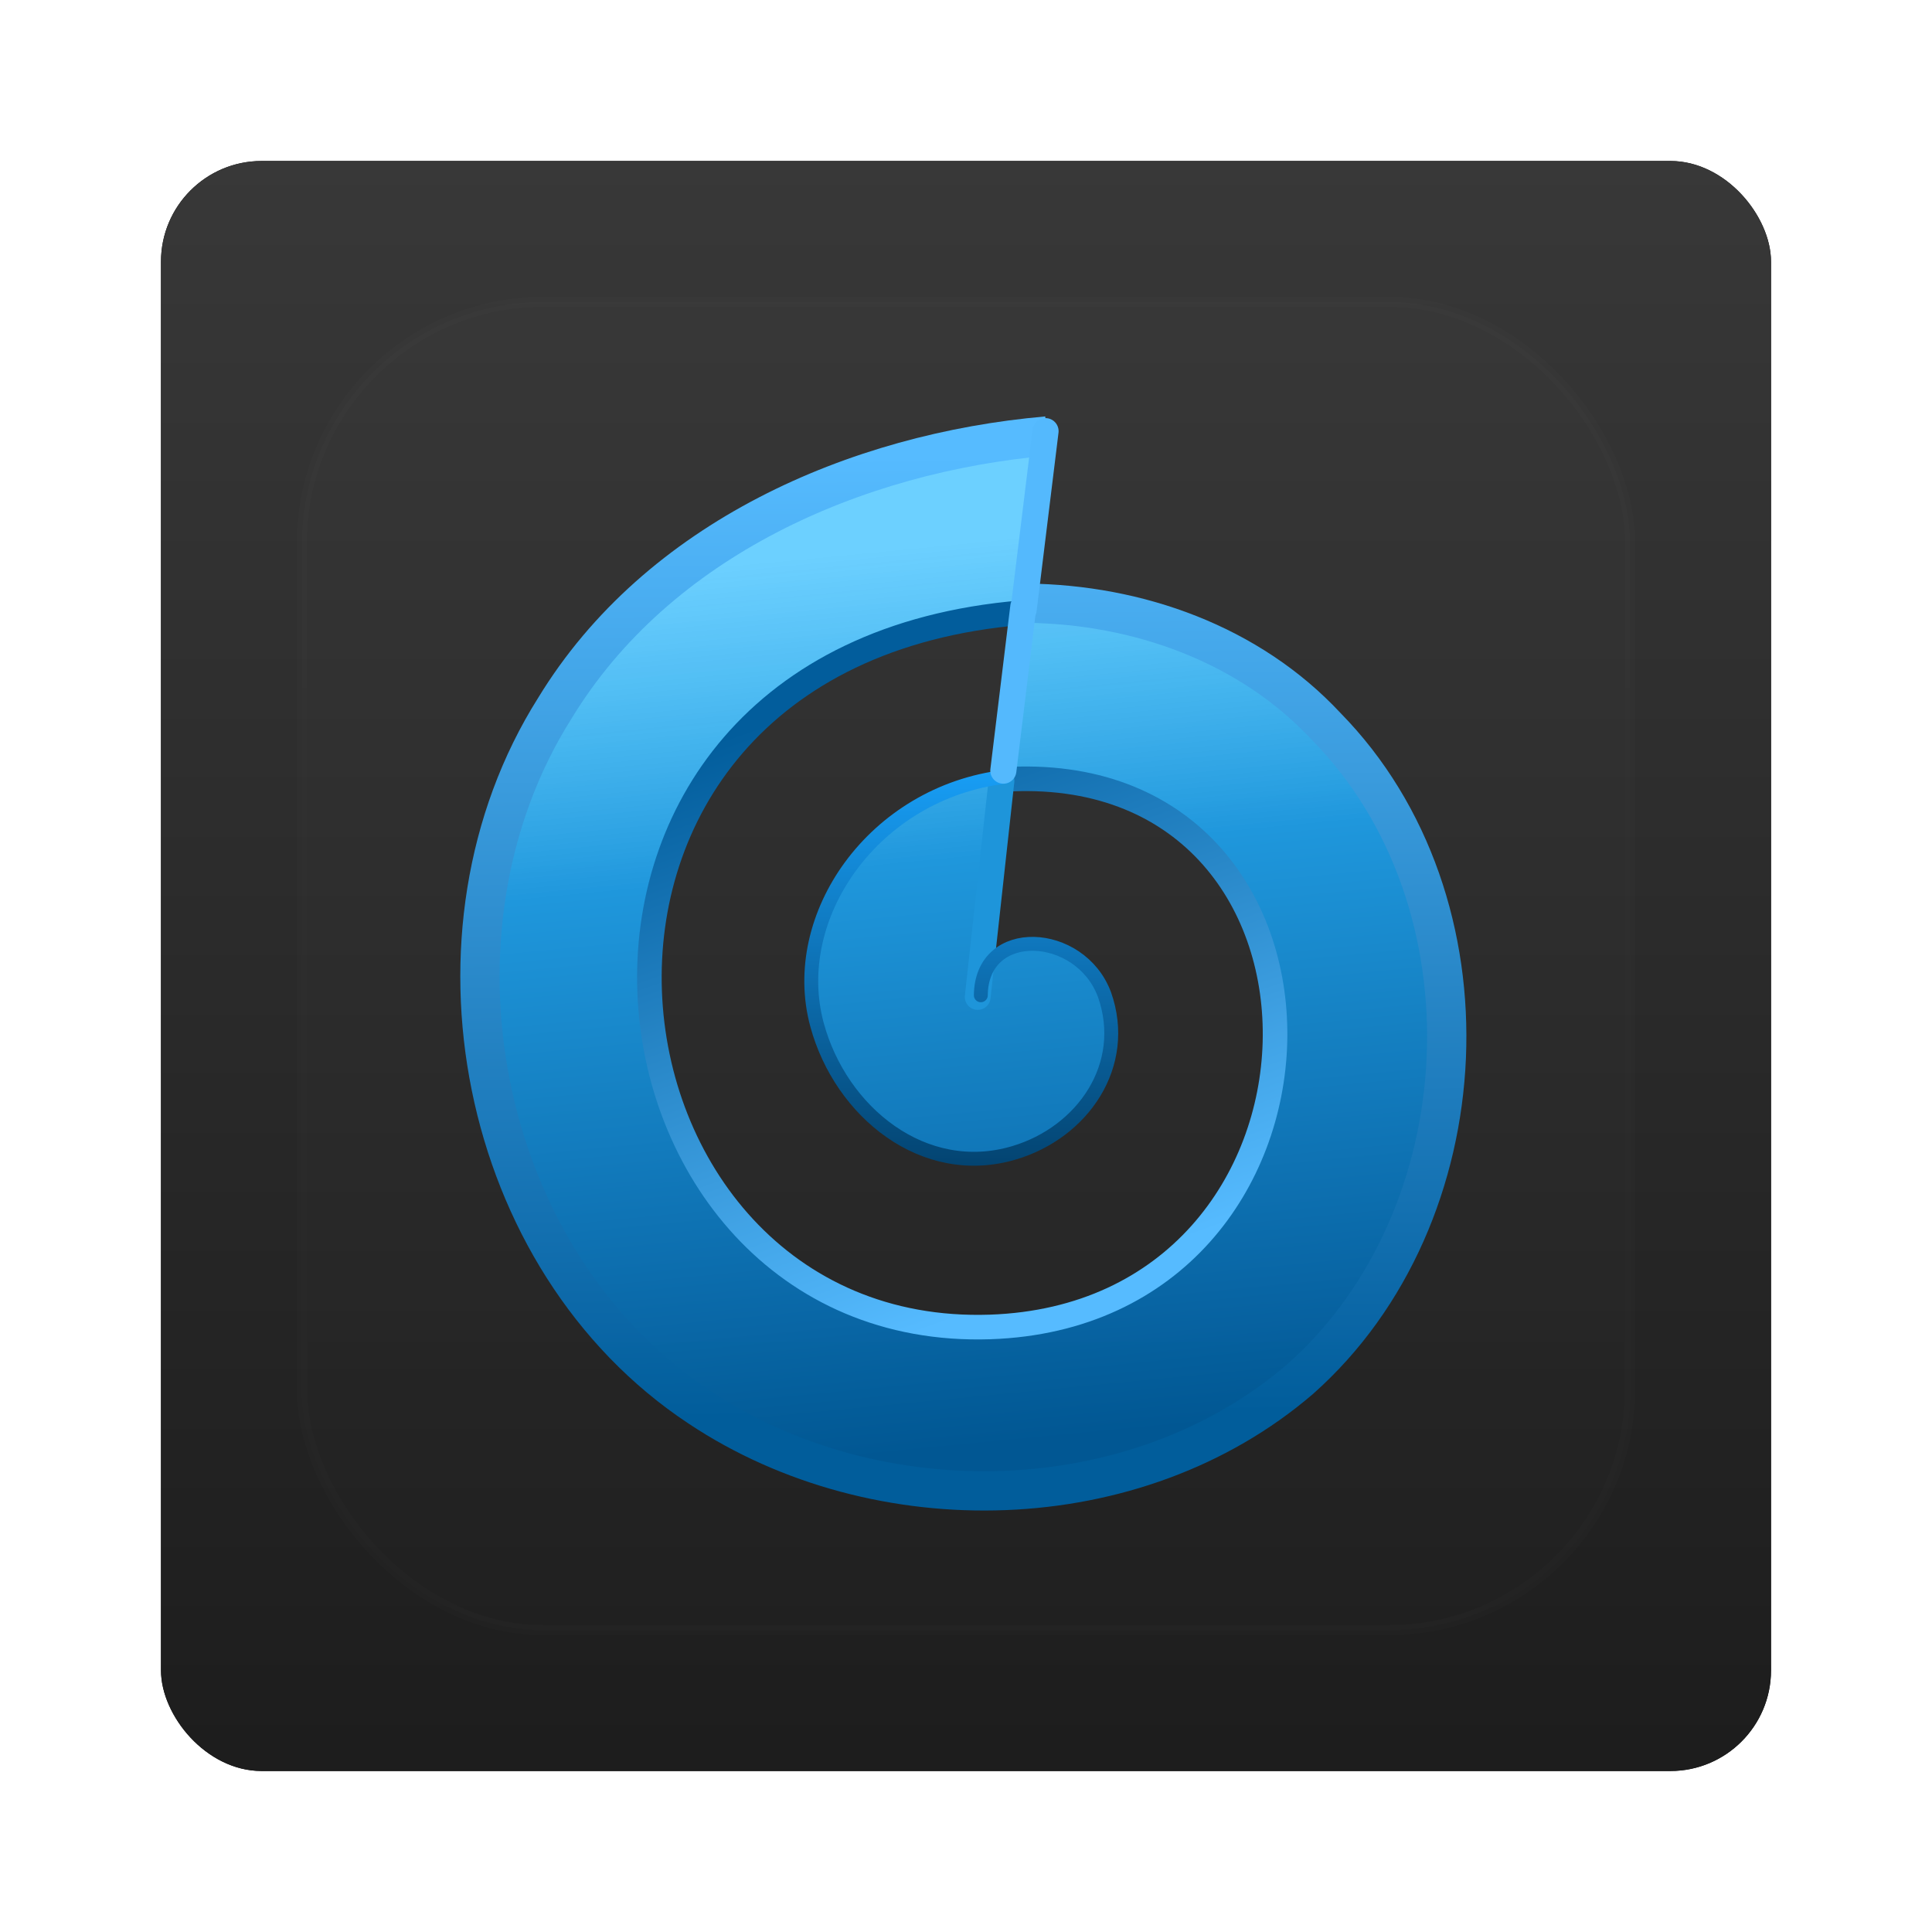<?xml version="1.0" encoding="UTF-8" standalone="no"?>
<!-- Created with Inkscape (http://www.inkscape.org/) -->

<svg
   xmlns:dc="http://purl.org/dc/elements/1.1/"
   xmlns:cc="http://creativecommons.org/ns#"
   xmlns:rdf="http://www.w3.org/1999/02/22-rdf-syntax-ns#"
   xmlns:svg="http://www.w3.org/2000/svg"
   xmlns="http://www.w3.org/2000/svg"
   xmlns:xlink="http://www.w3.org/1999/xlink"
   xmlns:sodipodi="http://sodipodi.sourceforge.net/DTD/sodipodi-0.dtd"
   xmlns:inkscape="http://www.inkscape.org/namespaces/inkscape"
   width="96"
   height="96"
   id="svg2"
   version="1.1"
   inkscape:version="0.48.1 r9760"
   sodipodi:docname="gloobus.svg">
  <defs
     id="defs4">
    <filter
       color-interpolation-filters="sRGB"
       inkscape:collect="always"
       id="filter6279-2-2">
      <feGaussianBlur
         inkscape:collect="always"
         stdDeviation="0.8"
         id="feGaussianBlur6281-1-1" />
    </filter>
    <linearGradient
       inkscape:collect="always"
       xlink:href="#linearGradient3617-28-8"
       id="linearGradient5979-7"
       gradientUnits="userSpaceOnUse"
       gradientTransform="translate(0,-7.8515622e-6)"
       x1="48"
       y1="1052.362"
       x2="48"
       y2="902.362" />
    <linearGradient
       id="linearGradient3617-28-8"
       y2="5.988"
       gradientUnits="userSpaceOnUse"
       x2="48"
       y1="90"
       x1="48">
      <stop
         id="stop3621-3-5"
         style="stop-color:#1a1a1a"
         offset="0" />
      <stop
         id="stop3623-8-7"
         style="stop-color:#4d4d4d"
         offset="1" />
    </linearGradient>
    <linearGradient
       inkscape:collect="always"
       xlink:href="#linearGradient3241-1"
       id="linearGradient6880-4"
       gradientUnits="userSpaceOnUse"
       gradientTransform="matrix(1.675,0,0,1.676,7.832,8.071)"
       x1="24"
       y1="42.957"
       x2="20.568"
       y2="7.43" />
    <linearGradient
       id="linearGradient3241-1"
       y2="7.43"
       gradientUnits="userSpaceOnUse"
       x2="20.568"
       gradientTransform="matrix(1.675,0,0,1.676,7.832,8.071)"
       y1="42.957"
       x1="24">
      <stop
         id="stop3178-8"
         style="stop-color:#005693"
         offset="0" />
      <stop
         id="stop3365-5"
         style="stop-color:#1d96dc"
         offset=".648" />
      <stop
         id="stop3180-9"
         style="stop-color:#3cc1ff;stop-opacity:.755"
         offset="1" />
    </linearGradient>
    <linearGradient
       inkscape:collect="always"
       xlink:href="#linearGradient3172-5"
       id="linearGradient6882-7"
       gradientUnits="userSpaceOnUse"
       gradientTransform="matrix(1.909,0,0,1.843,-17.397,-14.217)"
       x1="32.793"
       y1="50.016"
       x2="32.369"
       y2="15.582" />
    <linearGradient
       id="linearGradient3172-5">
      <stop
         id="stop3174-38-3"
         style="stop-color:#005c9b"
         offset="0" />
      <stop
         id="stop3176-8"
         style="stop-color:#55baff"
         offset="1" />
    </linearGradient>
    <linearGradient
       inkscape:collect="always"
       xlink:href="#linearGradient3172-5"
       id="linearGradient6884-8"
       gradientUnits="userSpaceOnUse"
       gradientTransform="matrix(1.173,0,0,1.174,8.069,9.658)"
       x1="25.727"
       y1="18.172"
       x2="37.438"
       y2="51.406" />
    <linearGradient
       id="linearGradient6007">
      <stop
         id="stop6009"
         style="stop-color:#005c9b"
         offset="0" />
      <stop
         id="stop6011"
         style="stop-color:#55baff"
         offset="1" />
    </linearGradient>
    <linearGradient
       inkscape:collect="always"
       xlink:href="#linearGradient3221-0-1"
       id="linearGradient6886-3"
       gradientUnits="userSpaceOnUse"
       gradientTransform="matrix(1.177,0,0,1.157,7.969,10.02)"
       x1="34.101"
       y1="45.622"
       x2="34.101"
       y2="20.249" />
    <linearGradient
       id="linearGradient3221-0-1"
       y2="20.249"
       gradientUnits="userSpaceOnUse"
       x2="34.101"
       gradientTransform="matrix(1.177,0,0,1.157,7.969,10.02)"
       y1="45.622"
       x1="34.101">
      <stop
         id="stop3225-5-8"
         style="stop-color:#003e69"
         offset="0" />
      <stop
         id="stop3227-9"
         style="stop-color:#17a3ff"
         offset="1" />
    </linearGradient>
    <linearGradient
       y2="138.66"
       x2="48"
       y1="20.221"
       x1="48"
       gradientUnits="userSpaceOnUse"
       id="linearGradient3176-6"
       xlink:href="#linearGradient3737-411-4"
       inkscape:collect="always" />
    <linearGradient
       id="linearGradient3737-411-4">
      <stop
         id="stop3739-30-3"
         style="stop-color:#fff"
         offset="0" />
      <stop
         id="stop3741-32-3"
         style="stop-color:#fff;stop-opacity:0"
         offset="1" />
    </linearGradient>
    <clipPath
       id="clipPath3613-17-3">
      <rect
         id="rect3615-56-8"
         style="fill:#ffffff"
         rx="6"
         ry="6"
         height="84"
         width="84"
         y="6"
         x="6" />
    </clipPath>
    <filter
       id="filter3794-54-6"
       height="1.384"
       width="1.384"
       color-interpolation-filters="sRGB"
       y="-0.192"
       x="-0.192">
      <feGaussianBlur
         id="feGaussianBlur3796-2-0"
         stdDeviation="5.28" />
    </filter>
  </defs>
  <sodipodi:namedview
     id="base"
     pagecolor="#ffffff"
     bordercolor="#666666"
     borderopacity="1.0"
     inkscape:pageopacity="0.0"
     inkscape:pageshadow="2"
     inkscape:zoom="3.959798"
     inkscape:cx="28.389459"
     inkscape:cy="57.490015"
     inkscape:document-units="px"
     inkscape:current-layer="layer1"
     showgrid="false"
     inkscape:window-width="1280"
     inkscape:window-height="725"
     inkscape:window-x="0"
     inkscape:window-y="25"
     inkscape:window-maximized="1" />
  <g
     inkscape:label="Layer 1"
     inkscape:groupmode="layer"
     id="layer1"
     transform="translate(0,-956.362)">
    <g
       transform="translate(0,-1e-5)"
       id="g6940">
      <rect
         transform="translate(0,-7.8515622e-6)"
         y="964.362"
         x="8"
         height="80"
         width="80"
         id="rect9283"
         style="fill:#000000;fill-opacity:1;stroke:none;filter:url(#filter6279-2-2)"
         rx="5"
         ry="5" />
      <rect
         ry="5"
         rx="5"
         style="fill:url(#linearGradient5979-7);fill-opacity:1;stroke:none"
         id="rect9285"
         width="80"
         height="80"
         x="8"
         y="964.362" />
      <g
         transform="matrix(0.752,0,0,0.752,11.763,968.124)"
         id="g6018">
        <path
           inkscape:connector-curvature="0"
           id="path3263"
           style="fill:#ffffff;fill-rule:evenodd"
           d="m 48.977,50.176 c -0.529,-2.303 2.242,-3.638 4.128,-3.391 3.688,0.482 5.436,4.611 4.587,7.92 -1.291,5.032 -7.011,7.296 -11.701,5.789 -6.372,-2.048 -9.166,-9.433 -6.983,-15.498 2.781,-7.726 11.846,-11.058 19.274,-8.186 9.072,3.507 12.94,14.278 9.379,23.076 -4.223,10.431 -16.693,14.843 -26.847,10.583 -11.777,-4.941 -16.729,-19.131 -11.774,-30.654 5.651,-13.141 21.544,-18.639 34.419,-12.981 14.488,6.366 20.525,23.986 14.171,38.232 -7.072,15.853 -26.397,22.439 -41.992,15.379 -17.199,-7.786 -24.324,-28.844 -16.567,-45.81 6.082,-13.304 19.986,-21.674 34.537,-21.297" />
        <path
           inkscape:connector-curvature="0"
           id="path3239"
           style="fill:url(#linearGradient6880-4);fill-rule:evenodd"
           d="m 48.96,50.176 c -0.529,-2.303 2.242,-3.638 4.128,-3.391 3.688,0.482 5.436,4.611 4.587,7.92 -1.291,5.032 -7.011,7.296 -11.701,5.789 -6.372,-2.048 -9.166,-9.433 -6.983,-15.498 2.781,-7.726 11.846,-11.058 19.274,-8.186 9.072,3.507 12.94,14.278 9.379,23.076 -4.224,10.431 -16.693,14.843 -26.847,10.583 -11.778,-4.941 -16.729,-19.131 -11.775,-30.654 5.651,-13.141 21.544,-18.639 34.42,-12.981 14.487,6.366 20.524,23.986 14.17,38.232 -7.071,15.853 -26.397,22.439 -41.992,15.379 -17.199,-7.786 -24.323,-28.844 -16.566,-45.81 6.082,-13.304 19.986,-21.674 34.536,-21.297" />
        <path
           inkscape:connector-curvature="0"
           id="path3180"
           style="fill:none;stroke:url(#linearGradient6882-7);stroke-width:2.596;stroke-linejoin:round"
           d="M 53.537,13.169 C 40.901,14.274 27.822,19.98 21.021,31.153 11.704,45.907 15.9,67.64 30.573,77.342 42.335,85.174 59.423,84.802 70.265,75.487 82.343,64.772 83.368,43.944 71.989,32.362 66.913,26.913 59.546,24.296 52.202,24.217" />
        <path
           inkscape:connector-curvature="0"
           id="path2417"
           style="fill:none;stroke:#53b8fd;stroke-width:1.726px;stroke-linecap:round;stroke-linejoin:round"
           d="M 53.443,12.849 51.995,24.643" />
        <path
           inkscape:connector-curvature="0"
           id="path3369"
           style="fill:none;stroke:url(#linearGradient6884-8);stroke-width:1.624;stroke-linecap:round;stroke-linejoin:round"
           d="M 51.86,24.844 C 16.698,27.773 22.179,72.955 49.78,72.039 74.318,71.197 74.961,34.855 51.191,35.838" />
        <path
           inkscape:connector-curvature="0"
           id="path3191"
           style="fill:none;stroke:#1c94da;stroke-width:1.704px;stroke-linecap:round;stroke-linejoin:round"
           d="M 50.533,35.945 48.961,50.234" />
        <path
           inkscape:connector-curvature="0"
           id="path3212"
           style="fill:none;stroke:url(#linearGradient6886-3);stroke-width:0.918;stroke-linecap:round;stroke-linejoin:round"
           d="m 49.167,50.124 c 0.039,-4.702 6.574,-4.349 8.171,-0.047 1.639,4.646 -1.421,9.099 -5.967,10.454 -5.958,1.776 -11.455,-2.685 -13.024,-8.446 -1.952,-7.17 3.748,-15.375 12.438,-16.402" />
        <path
           inkscape:connector-curvature="0"
           id="path3189"
           style="fill:none;stroke:#53b8fd;stroke-width:1.726px;stroke-linecap:round;stroke-linejoin:round"
           d="M 51.977,24.438 50.655,35.279" />
      </g>
      <g
         id="layer5"
         transform="translate(0,956.362)">
        <rect
           x="15"
           y="15"
           width="66"
           height="66"
           ry="12"
           rx="12"
           clip-path="url(#clipPath3613-17-3)"
           style="opacity:0.1;fill:url(#linearGradient3176-6);stroke:#ffffff;stroke-width:0.5;stroke-linecap:round;filter:url(#filter3794-54-6)"
           id="rect3171" />
      </g>
    </g>
  </g>
</svg>
